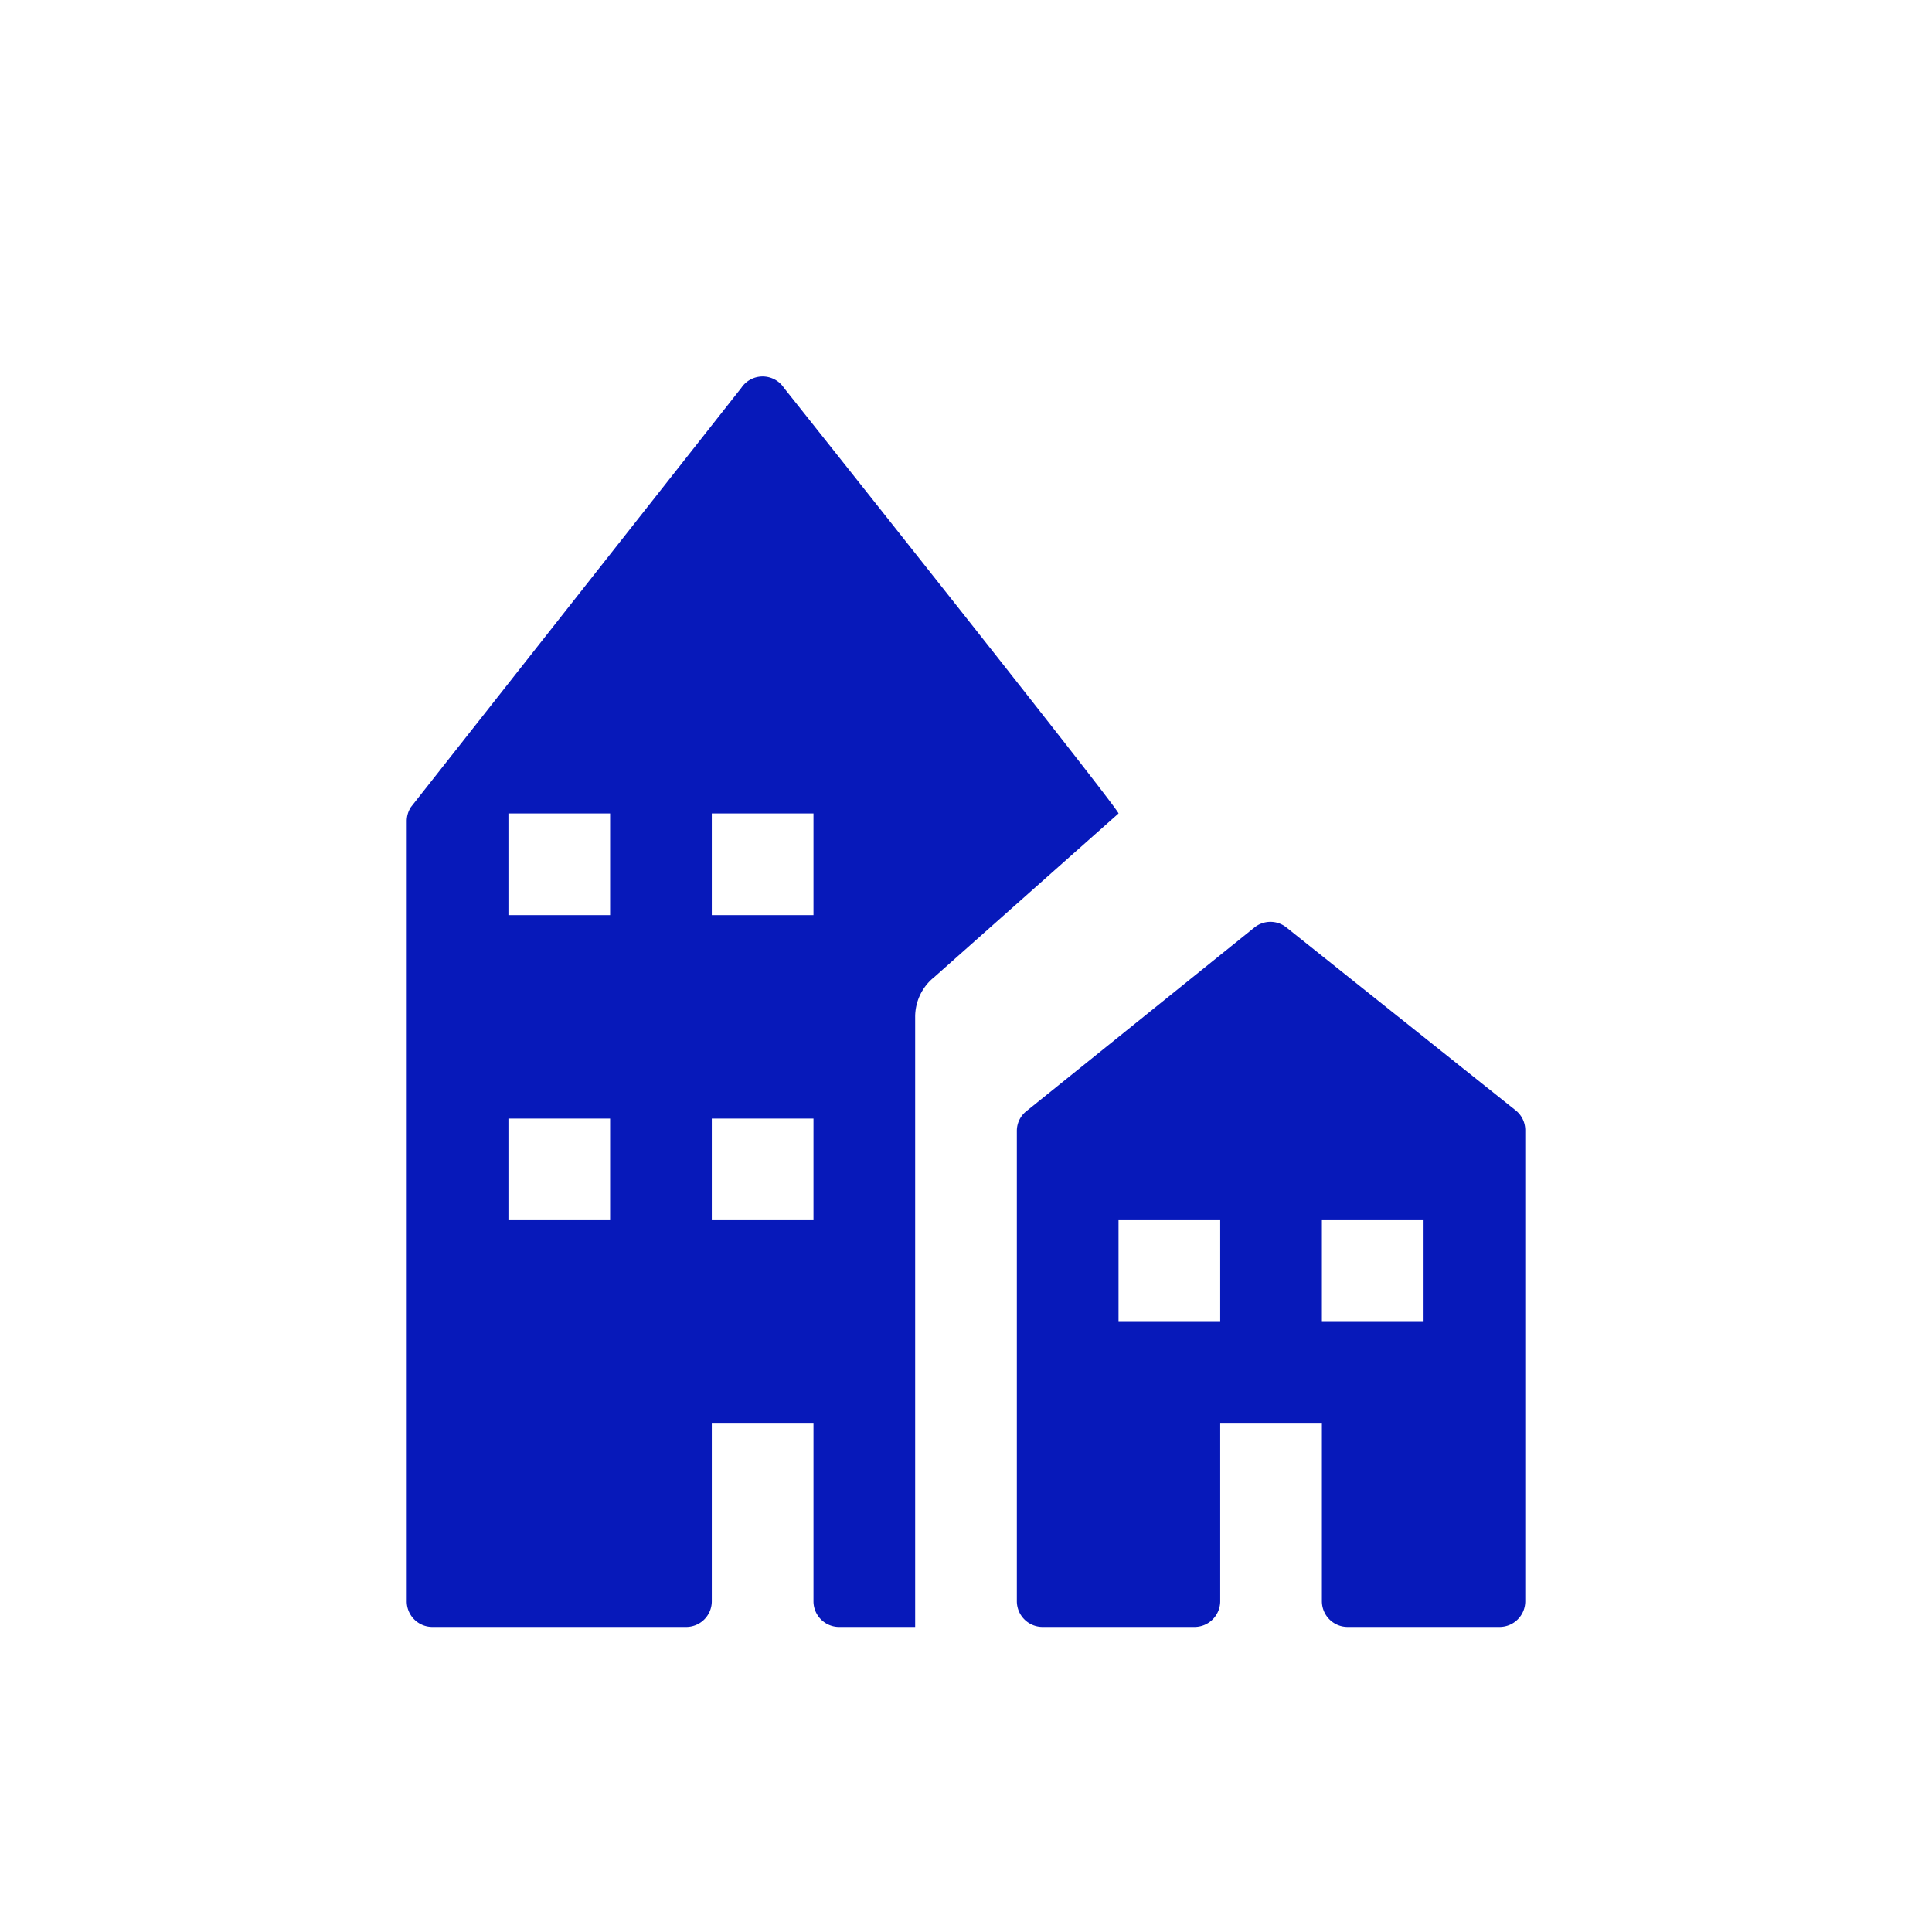 <svg xmlns="http://www.w3.org/2000/svg" viewBox="0 0 19 19" height="19" width="19"><title>town.svg</title><rect fill="none" x="0" y="0" width="19" height="19"></rect><path fill="#0719ba" transform="translate(2 2)" d="M10.651,7.121a.251.251,0,0,0-.314,0L8.092,8.929A.247.247,0,0,0,8,9.122v4.625A.253.253,0,0,0,8.253,14H9.747A.253.253,0,0,0,10,13.747h0V12h1v1.747a.253.253,0,0,0,.253.253h1.494A.253.253,0,0,0,13,13.747h0V9.12a.25.25,0,0,0-.094-.2ZM10,11H9V10h1Zm2,0H11V10h1ZM5.71,1.815a.252.252,0,0,0-.42,0L2.042,5.936A.252.252,0,0,0,2,6.076v7.671A.252.252,0,0,0,2.251,14h2.5A.252.252,0,0,0,5,13.748V12H6v1.748A.252.252,0,0,0,6.252,14H7V8a.5.5,0,0,1,.188-.391L9,6C9,5.95,5.71,1.815,5.71,1.815ZM4,10H3V9H4ZM4,7H3V6H4Zm2,3H5V9H6ZM6,7H5V6H6Z"></path></svg>